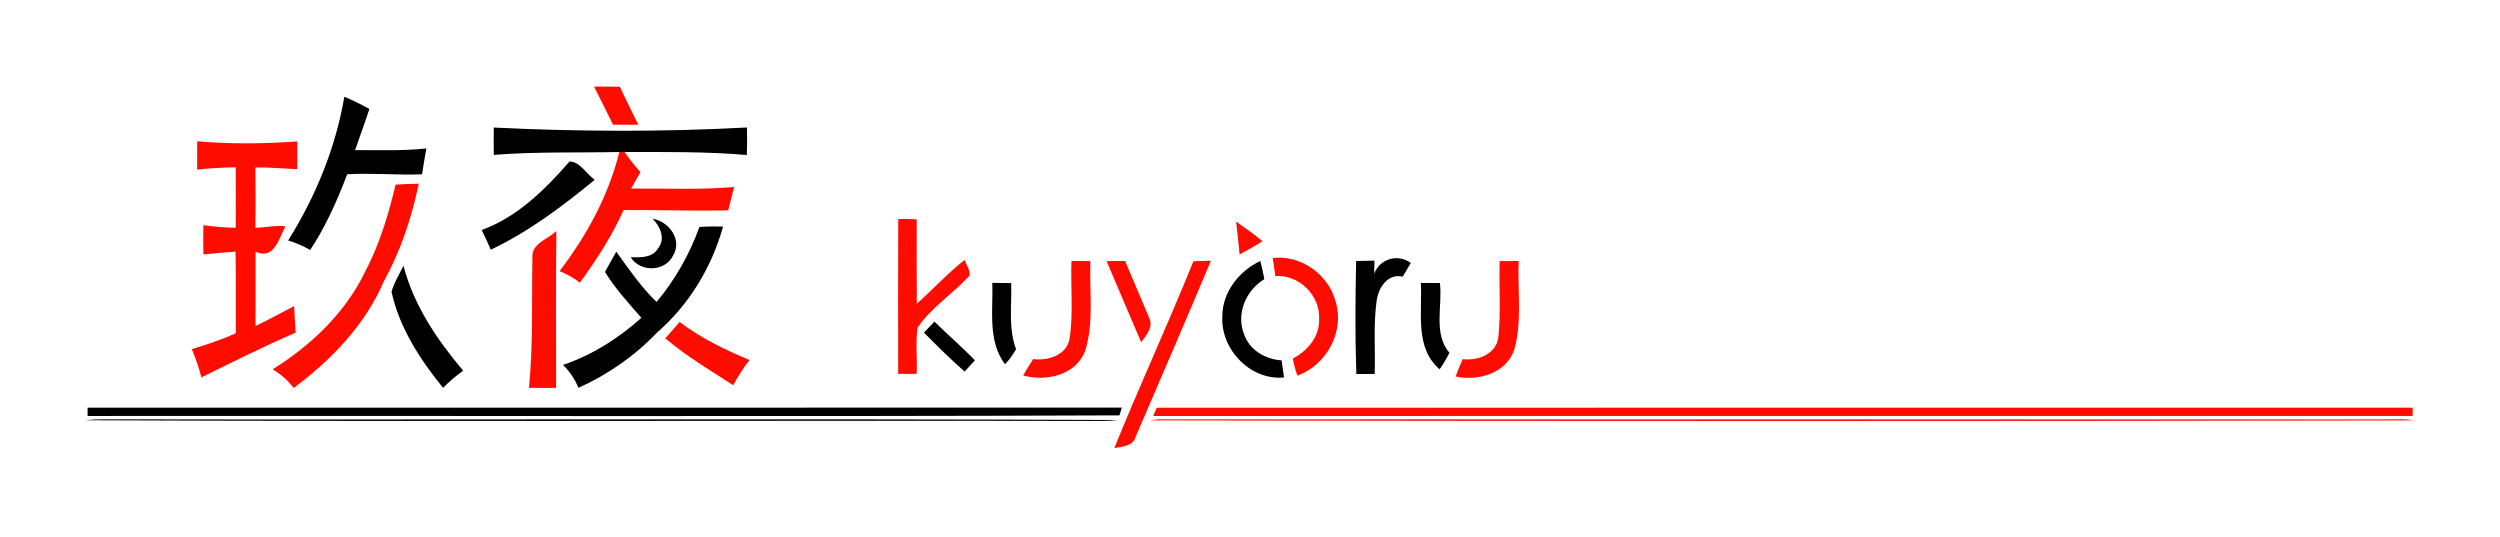 <svg width="1202" height="258" viewBox="0 0 1202 258" fill="none" xmlns="http://www.w3.org/2000/svg">
    <path d="M285.613 41.627C289.747 41.627 293.88 41.627 298.027 41.72C300.853 47.867 304 53.867 306.88 59.987C302.84 60.027 298.813 60.027 294.773 59.987C291.72 53.867 288.72 47.72 285.613 41.627Z" fill="#FF0C00"/>
    <path d="M94.813 67.933C110.813 69.32 126.893 69.147 142.92 68C142.947 72.44 142.947 76.88 142.92 81.333C136.213 81.067 129.52 80.387 122.8 80.52C122.907 90.173 122.96 99.827 122.76 109.48C127.6 109.493 132.413 108.187 137.253 108.8C134 114.8 131.92 125 122.88 121.053C122.853 132.96 122.893 144.853 122.853 156.747C129.133 153.747 135.213 150.36 141.4 147.187C141.627 151.44 141.88 155.693 142.133 159.947C126.76 166.533 111.827 174.093 96.813 181.453C95.667 176.8 94.08 172.267 92.213 167.867C99.387 165.64 106.573 163.387 113.387 160.2C113.293 147.12 113.52 134.027 113.253 120.947C108.093 121.307 102.933 121.827 97.787 122.32C97.693 117.627 97.693 112.947 97.8 108.253C102.947 109 108.133 109.467 113.333 109.48C113.413 99.8 113.373 90.12 113.347 80.44C107.147 80.493 100.96 80.907 94.787 81.547C94.787 77.013 94.787 72.467 94.813 67.933Z" fill="#FF0C00"/>
    <path d="M297.76 73.08C298.4 73.08 299.667 73.093 300.293 73.093C302.6 76.507 305.227 79.68 307.933 82.773C306.427 85.387 304.92 88.013 303.453 90.653C319.96 90.52 336.507 91.347 352.973 89.907C352.053 93.653 351.08 97.4 350.12 101.133C333.373 101.52 316.587 100.867 299.813 101C294.267 113.453 286.787 124.907 278.8 135.92C275.84 133.573 272.52 131.773 269.04 130.36C282.04 113.267 292.64 94.053 297.76 73.08Z" fill="#FF0C00"/>
    <path d="M190.2 88.773C193.907 88.52 197.627 88.387 201.347 88.333C197.92 104.627 192.653 120.613 184.56 135.213C175.627 156.187 159.293 173.04 141.24 186.52C138.413 182.96 135.027 179.88 131.093 177.573C149.36 166.16 165.693 150.733 175.267 131.2C182.347 117.893 186.747 103.387 190.2 88.773Z" fill="#FF0C00"/>
    <path d="M431.88 105.36C434.84 105.213 437.8 105.267 440.76 105.48C440.773 119 440.667 132.52 440.813 146.04C448.547 139.093 455.64 131.373 463.827 124.96C464.467 127.44 466.84 130.027 466.067 132.613C458.147 141.28 447.813 147.733 441.173 157.547C440.093 164.827 441.093 172.36 440.733 179.747C437.773 179.773 434.813 179.787 431.853 179.773C431.8 154.973 431.747 130.16 431.88 105.36Z" fill="#FF0C00"/>
    <path d="M594.333 106.547C598.667 109.547 602.947 112.627 607.027 115.96C603.427 118.24 599.72 120.333 595.987 122.347C595.52 117.067 594.947 111.8 594.333 106.547Z" fill="#FF0C00"/>
    <path d="M255.987 123.933C255.427 116.88 263.453 115.147 267.507 111.04C267.147 136.187 267.44 161.347 267.36 186.493C263.013 186.547 258.667 186.547 254.333 186.467C256.373 165.68 255.613 144.787 255.987 123.933Z" fill="#FF0C00"/>
    <path d="M611.92 124.053C625.587 122.427 638.947 132.093 642.28 145.32C646.48 159.68 637.667 175.573 623.8 180.613C622.827 177.933 622.067 175.173 621.587 172.373C628.693 168.733 634.6 161.707 634.227 153.347C634.827 142.027 624.533 131.947 613.213 132.733C612.787 129.827 612.347 126.933 611.92 124.053Z" fill="#FF0C00"/>
    <path d="M515.16 125.453C518.187 125.453 521.213 125.493 524.253 125.547C523.72 139.733 526.013 154.4 521.907 168.213C517.76 180.293 503.147 183.613 491.947 180.547C493.427 177.84 495.08 175.227 496.787 172.653C503.92 173.547 512.96 170.787 514.28 162.707C516.133 150.413 514.693 137.853 515.16 125.453Z" fill="#FF0C00"/>
    <path d="M532.067 125.573C535.013 125.493 537.987 125.48 540.947 125.493C544.76 134.533 548.613 143.56 552.427 152.6C554.747 156.973 551.253 161.227 548.68 164.533C543.147 151.533 537.533 138.587 532.067 125.573Z" fill="#FF0C00"/>
    <path d="M573.787 125.653C576.587 125.533 579.387 125.4 582.213 125.373C570.307 153.693 558.107 181.893 545.96 210.107C544.8 214.627 539.48 214.667 535.76 215.413C547.987 185.307 561.613 155.787 573.787 125.653Z" fill="#FF0C00"/>
    <path d="M721.04 125.533C724.08 125.493 727.12 125.48 730.173 125.493C729.587 139.64 731.92 154.227 728.08 168.04C724.24 179.533 710.733 183.333 699.853 181.027C700.867 178.187 702.053 175.413 703.32 172.667C710.347 173.547 718.813 170.533 720.32 162.827C721.747 150.467 720.627 137.947 721.04 125.533Z" fill="#FF0C00"/>
    <path d="M319.84 162.64C322.173 160.067 324.493 157.467 326.747 154.8C336.987 162.573 348.587 168.147 360.373 173.12C357.347 176.867 354.88 181.013 352.493 185.187C341.4 177.987 329.933 171.24 319.84 162.64Z" fill="#FF0C00"/>
    <path d="M556.213 196.027C757.48 195.987 958.747 195.987 1160 196.013C1160 197.013 1160 198.987 1160 199.987C958.147 200.013 756.293 199.987 554.44 200C555.027 198.667 555.627 197.347 556.213 196.027Z" fill="#FF0C00"/>
    <path d="M553.027 202.12C554.413 201.853 555.827 201.68 557.267 201.613C754.173 201.667 951.08 201.627 1148 201.64C1152.12 201.68 1156.32 201.267 1160.41 202.133C957.96 202.507 755.467 202.533 553.027 202.12Z" fill="#FF0C00"/>
    <path d="M165.56 46.533C169.693 48.24 173.68 50.24 177.613 52.387C175.467 59.027 172.96 65.547 170.733 72.173C182.147 72.187 193.613 72.573 204.987 71.387C204.253 75.52 203.547 79.653 202.92 83.8C190.933 84.293 178.933 83.08 166.947 83.8C162.093 96.413 156.64 108.92 149.12 120.2C145.787 118.267 142.227 116.72 138.533 115.627C151.733 94.587 161.373 71.067 165.56 46.533Z" fill="black"/>
    <path d="M237.413 61.32C277.947 63.307 318.627 63.48 359.147 61.293C359.267 65.707 359.24 70.12 359.067 74.533C339.52 72.84 319.893 73.093 300.293 73.093C299.667 73.093 298.4 73.08 297.76 73.08C277.653 73.52 257.507 72.853 237.427 74.48C237.347 70.093 237.333 65.707 237.413 61.32Z" fill="black"/>
    <path d="M273.84 77.64C278.96 77.72 281.907 83.72 285.96 86.44C270.453 99.173 254.16 111.44 235.96 120.053C234.6 116.867 233.147 113.707 231.6 110.587C248.787 104.307 262.067 91.16 273.84 77.64Z" fill="black"/>
    <path d="M313.8 105.16C321.52 106.467 328.067 115.053 323.773 122.587C320.013 130.68 307.933 131.16 303.24 123.68C307.987 123.787 313.813 124.04 316.52 119.253C320.08 114.587 317.36 108.84 313.8 105.16Z" fill="black"/>
    <path d="M336.293 109.12C340.067 108.867 343.853 108.827 347.653 108.92C342.213 128.493 331.307 146.52 315.933 159.867C305.213 171.12 292.267 180.093 278.12 186.467C276.427 182.32 273.907 178.587 270.707 175.453C284.72 170.693 297.413 162.68 308.373 152.8C302.2 145.72 295.813 138.773 290.867 130.733C292.68 127.493 294.48 124.24 296.307 121C302.36 129.373 308.2 137.973 315.68 145.187C324.613 134.52 331.56 122.213 336.293 109.12Z" fill="black"/>
    <path d="M660.693 131.627C663.4 124.4 672.12 121.813 678.307 126.453C677.013 128.64 675.733 130.827 674.44 133C667.093 131.387 662.693 138.4 661.867 144.733C660.267 156.347 661.32 168.107 660.947 179.787C658 179.8 655.067 179.813 652.133 179.827C651.48 161.733 651.64 143.6 652.04 125.507C654.973 125.44 657.907 125.373 660.853 125.307C660.813 127.413 660.76 129.52 660.693 131.627Z" fill="black"/>
    <path d="M587.707 152.013C587.72 140.427 595.76 130.293 605.947 125.48C606.707 128.373 607.36 131.28 607.907 134.213C599.027 139.573 594.2 150.867 598.173 160.787C600.813 168.373 608.44 172.787 616.2 173.253C616.613 175.987 617 178.733 617.347 181.48C601.2 183.053 586.747 167.907 587.707 152.013Z" fill="black"/>
    <path d="M188.24 140.253C189.547 135.867 191.907 131.88 194 127.84C199 146.907 210.133 163.347 222.693 178.24C219.213 180.667 216 183.453 213.027 186.467C201.947 172.853 192.027 157.6 188.24 140.253Z" fill="black"/>
    <path d="M477.107 136C480.133 136.013 483.16 136.053 486.187 136.107C486.52 146.707 484.707 157.72 488.52 167.893C487.013 170.493 485.347 173 483.187 175.107C474.773 163.853 477.56 149.08 477.107 136Z" fill="black"/>
    <path d="M683.147 136.08C686.2 136.053 689.253 136.04 692.32 136.08C693.64 147.16 688.987 160.307 696.867 169.627C695.493 172.373 693.947 175.013 692.2 177.547C680.067 167.28 683.92 150.013 683.147 136.08Z" fill="black"/>
    <path d="M444.227 159.907C445.907 158.16 447.6 156.4 449.293 154.64C455.653 160.96 462.533 166.76 468.72 173.253C467.067 175.04 465.427 176.853 463.8 178.653C457 172.693 450.573 166.333 444.227 159.907Z" fill="black"/>
    <path d="M42.12 196C207.88 195.987 373.627 196.027 539.373 195.987C539.093 196.92 538.52 198.773 538.227 199.707C372.88 200.387 207.48 199.813 42.107 200C42.12 199 42.12 197 42.12 196Z" fill="black"/>
    <path d="M41.147 202.053C44.307 201.68 47.493 201.573 50.667 201.6C212.947 201.893 375.24 201.227 537.507 201.933C534.787 202.28 532.053 202.413 529.333 202.4C366.6 202.093 203.853 202.787 41.147 202.053Z" fill="black"/>
</svg>
